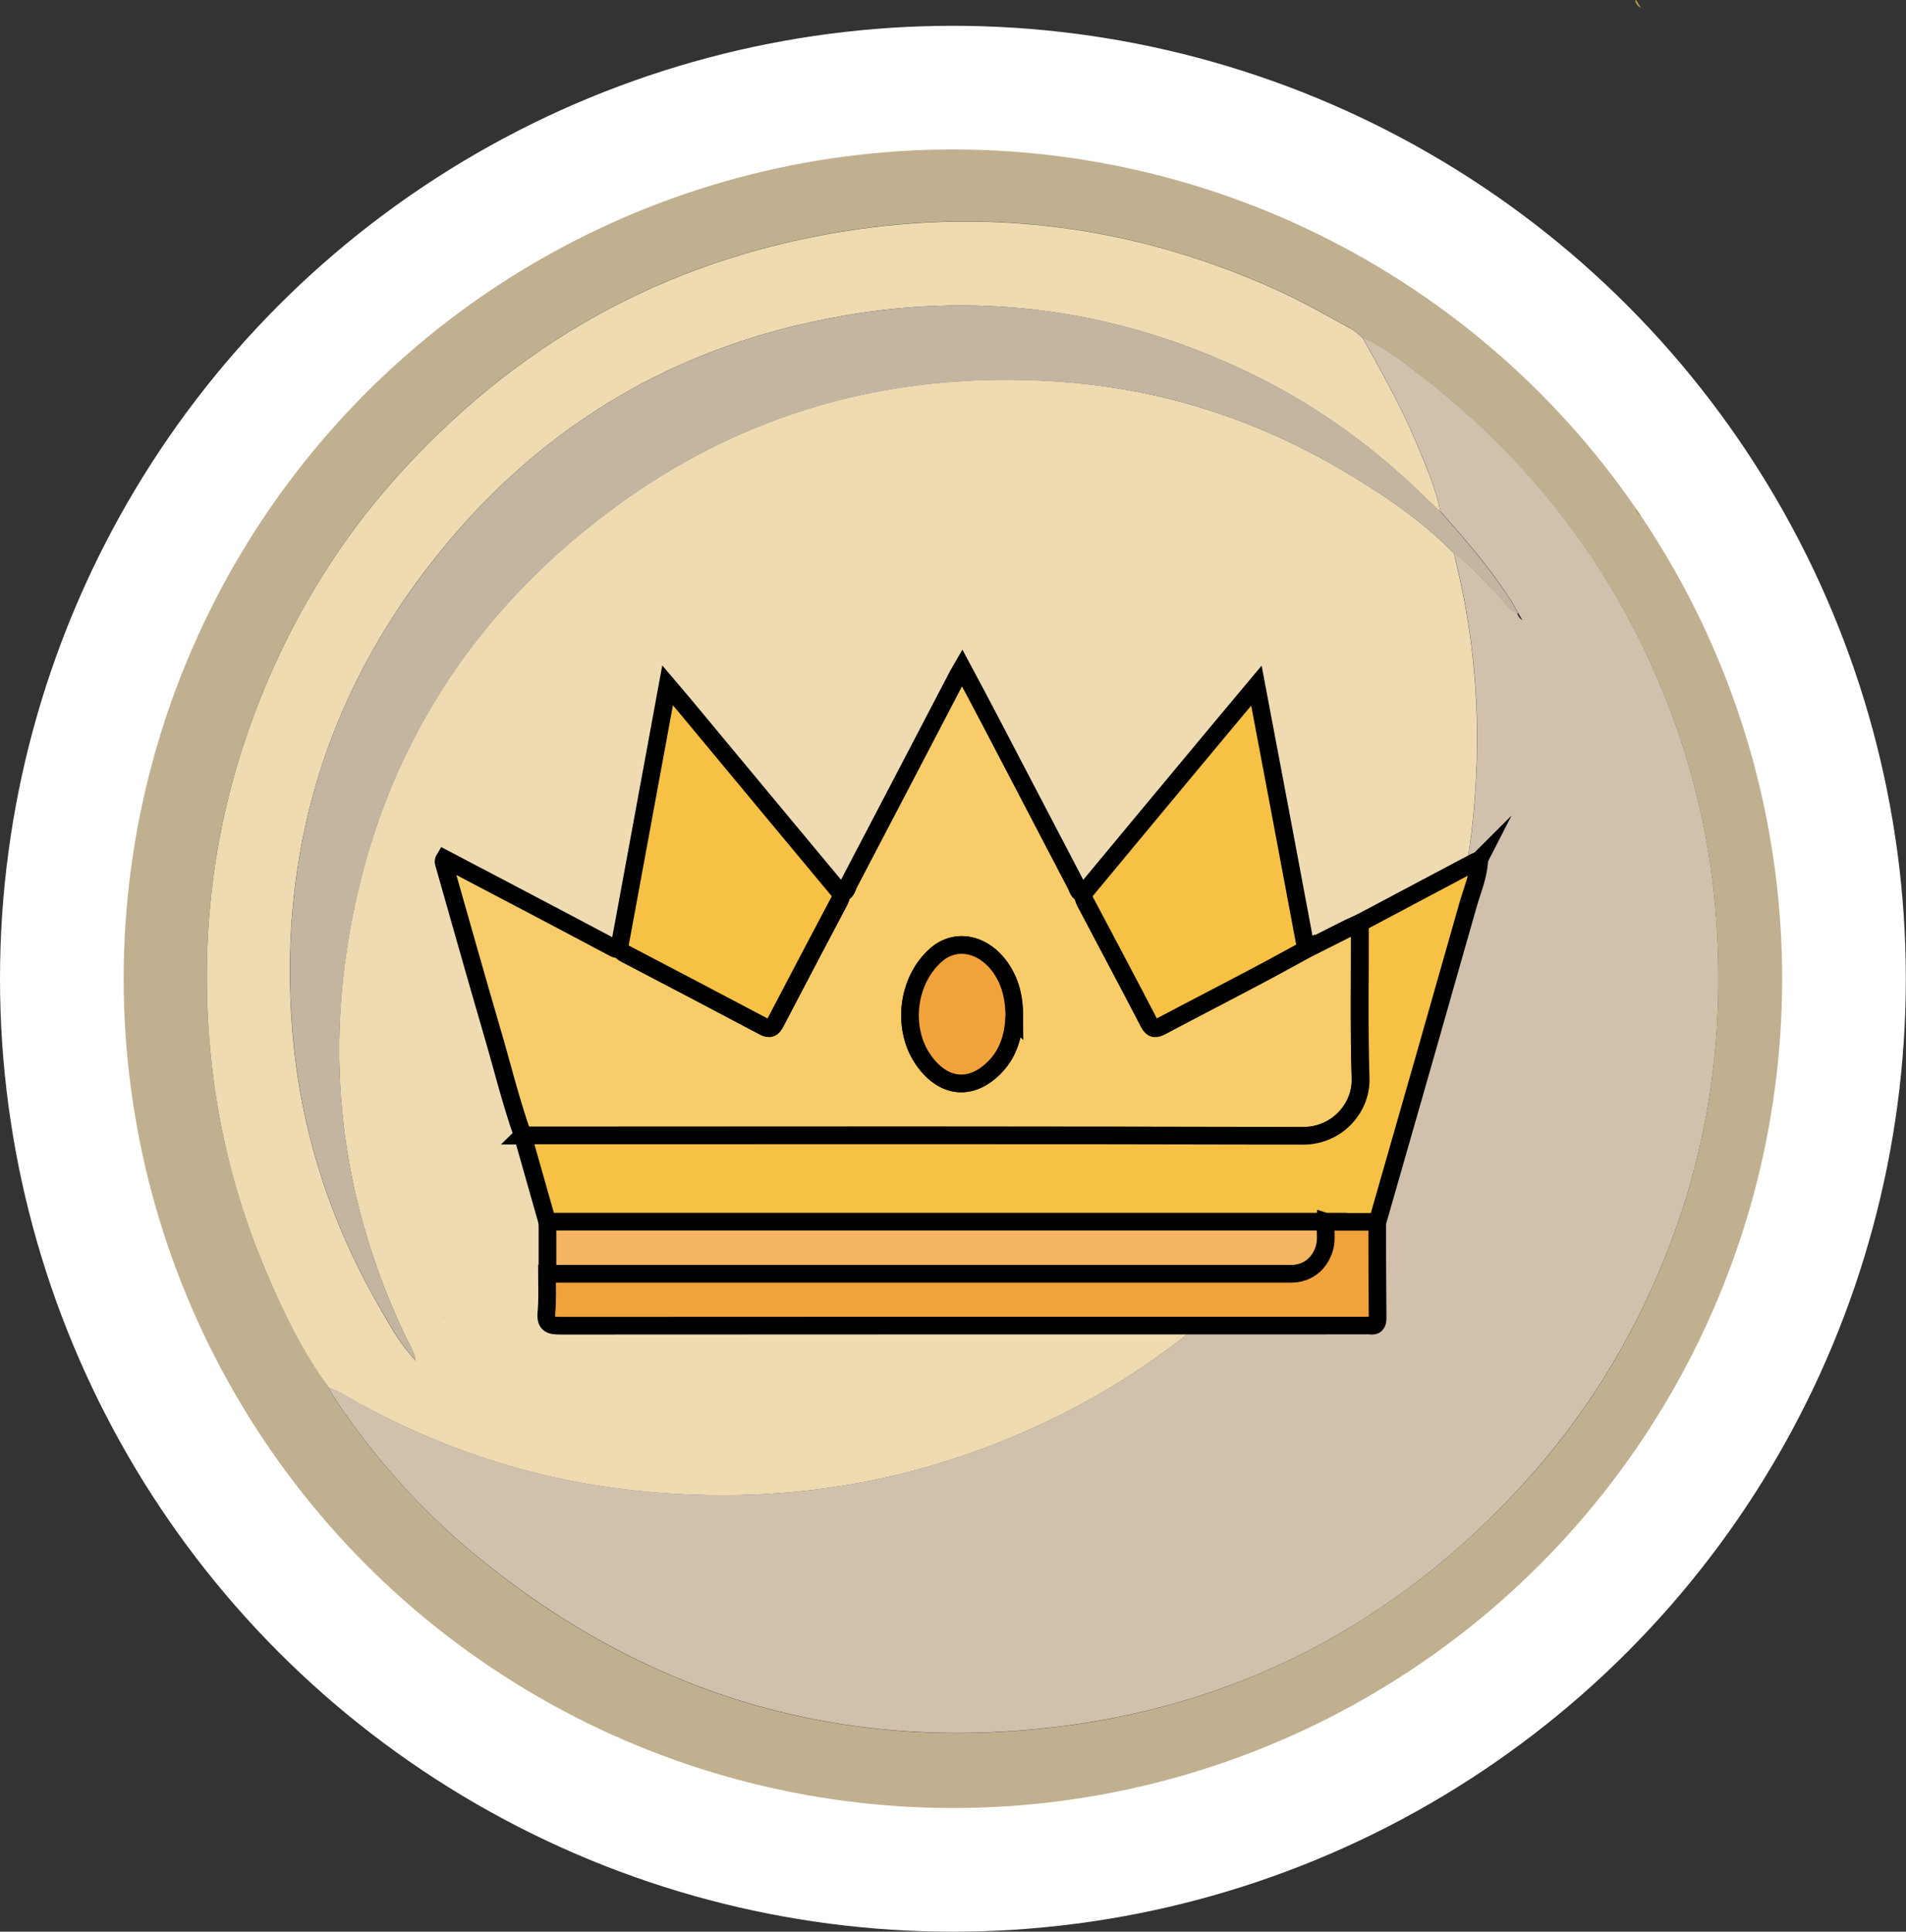 <?xml version="1.0" encoding="UTF-8"?>
<svg id="Layer_2" data-name="Layer 2" xmlns="http://www.w3.org/2000/svg" viewBox="0 0 107.89 109.34">
  <rect x="0" y="0" width="107.89" height="109.34" fill="#333333" stroke="none"/>
  <defs>
    <style>
      .cls-1 {
        fill: #f8cd69;
      }

      .cls-1, .cls-2, .cls-3, .cls-4, .cls-5 {
        stroke-miterlimit: 10;
      }

      .cls-1, .cls-3, .cls-4, .cls-5 {
        stroke: #000;
      }

      .cls-2 {
        fill: none;
        stroke: #fff;
        stroke-width: 7px;
      }

      .cls-6 {
        fill: #c4b5a1;
      }

      .cls-3 {
        fill: #f6c144;
      }

      .cls-4 {
        fill: #f4b461;
      }

      .cls-7 {
        fill: #eedbb2;
      }

      .cls-8 {
        fill: #b69942;
      }

      .cls-5 {
        fill: #f2a23a;
      }

      .cls-9 {
        fill: #c1b08f;
      }

      .cls-10 {
        fill: #d1c1ac;
      }
    </style>
  </defs>
  <g id="Layer_1-2" data-name="Layer 1">
    <g>
      <path class="cls-9" d="M54.47,105.75c-27.95,0-50.49-22.62-50.37-50.75C4.21,27.1,27.02,4.82,54.77,4.92c27.61,.1,50.14,22.69,50.13,50.44-.01,27.85-22.57,50.39-50.42,50.39h0Zm-35.86-27.2c.09,.17,.16,.35,.27,.51,2.25,3.39,4.93,6.41,8.06,8.99,9.34,7.68,20.08,11.05,32.12,9.79,10.82-1.13,19.9-5.87,27.24-13.92,3.39-3.72,6-7.94,7.89-12.6,2.51-6.18,3.44-12.6,2.96-19.24-.3-4.28-1.24-8.41-2.81-12.39-2.9-7.37-7.54-13.44-13.77-18.31-1.08-.84-2.16-1.7-3.43-2.26-.22-.17-.42-.37-.66-.51-1.38-.77-2.77-1.55-4.22-2.21-7.53-3.4-15.4-4.59-23.57-3.45-10.2,1.43-18.81,5.97-25.8,13.56-3.08,3.34-5.53,7.1-7.4,11.24-2.99,6.63-4.19,13.59-3.66,20.83,.35,4.74,1.46,9.32,3.37,13.7,.96,2.19,2,4.33,3.42,6.26h0Z"/>
      <path class="cls-7" d="M18.62,78.55c-1.43-1.93-2.47-4.07-3.42-6.26-1.91-4.37-3.02-8.95-3.37-13.7-.53-7.24,.67-14.2,3.66-20.83,1.87-4.15,4.32-7.9,7.4-11.24,6.99-7.59,15.59-12.13,25.8-13.56,8.18-1.14,16.04,.05,23.57,3.45,1.45,.66,2.83,1.44,4.22,2.21,.24,.13,.44,.34,.66,.51,1.05,1.92,2.14,3.81,2.99,5.84,.54,1.3,1.13,2.6,1.4,4-.28-.27-.56-.53-.84-.8-2.84-2.79-6.03-5.11-9.6-6.88-7.07-3.5-14.54-4.74-22.35-3.58-10.53,1.57-18.97,6.73-25.22,15.33-5.45,7.51-7.7,15.97-6.98,25.21,.44,5.62,2.12,10.85,4.93,15.73,.61,1.06,1.2,2.14,2.05,3.03,.04,.04,.09,.08,.13,.12l.02,.05-.03-.05s-.08-.09-.12-.13c-.06-.48-.34-.88-.54-1.3-3.72-7.77-4.69-15.9-2.93-24.31,1.78-8.5,6.06-15.56,12.74-21.11,7.94-6.61,17.14-9.44,27.41-8.66,5.5,.42,10.66,2.04,15.44,4.8,2.4,1.39,4.71,2.92,6.67,4.91,.03,.15,.05,.29,.09,.44,1.14,4.61,1.45,9.28,1.03,14.01-.32,3.65-1.12,7.21-2.38,10.66-1.89,5.19-4.67,9.86-8.36,13.95-3.73,4.13-8.08,7.48-13.13,9.93-7.57,3.68-15.54,4.96-23.87,4.02-5.84-.66-11.3-2.51-16.38-5.48-.22-.13-.47-.21-.71-.31Z"/>
      <path class="cls-10" d="M81.53,28.95c-.27-1.4-.85-2.69-1.4-4-.85-2.02-1.94-3.92-2.99-5.84,1.27,.56,2.35,1.42,3.43,2.26,6.23,4.86,10.87,10.93,13.77,18.31,1.57,3.98,2.51,8.11,2.81,12.39,.48,6.65-.45,13.07-2.96,19.24-1.89,4.66-4.5,8.87-7.89,12.6-7.33,8.06-16.42,12.79-27.24,13.92-12.04,1.26-22.77-2.11-32.12-9.79-3.13-2.57-5.81-5.6-8.06-8.99-.11-.16-.18-.34-.27-.51,.24,.1,.49,.18,.71,.31,5.07,2.98,10.54,4.82,16.38,5.48,8.33,.95,16.3-.34,23.87-4.02,5.04-2.45,9.39-5.79,13.13-9.93,3.69-4.09,6.47-8.76,8.36-13.95,1.26-3.46,2.06-7.01,2.38-10.66,.42-4.72,.11-9.4-1.03-14.01-.04-.14-.06-.29-.09-.44,.91,.63,1.59,1.49,2.38,2.25,.4,.38,.66,.91,1.18,1.16,.05,.15,.13,.28,.28,.36,.01,.01,.03,.02,.04,.03-.01-.01-.02-.03-.03-.04-.08-.13-.16-.27-.24-.4-.14-.24-.27-.49-.42-.72-1.16-1.81-2.56-3.42-3.98-5.03h0Z"/>
      <path class="cls-6" d="M81.53,28.95c1.42,1.61,2.82,3.23,3.98,5.03,.15,.24,.28,.48,.42,.72-.02,.02-.04,.03-.05,.05-.52-.26-.79-.78-1.18-1.16-.79-.76-1.46-1.63-2.38-2.25-1.96-1.99-4.27-3.52-6.67-4.91-4.78-2.77-9.95-4.39-15.44-4.8-10.28-.77-19.48,2.05-27.41,8.66-6.67,5.55-10.96,12.61-12.74,21.11-1.76,8.41-.8,16.53,2.93,24.31,.2,.42,.48,.82,.54,1.3h0c-.85-.89-1.44-1.98-2.05-3.03-2.81-4.87-4.49-10.11-4.93-15.73-.72-9.25,1.52-17.71,6.98-25.21,6.24-8.6,14.69-13.76,25.22-15.33,7.81-1.16,15.28,.07,22.35,3.58,3.57,1.77,6.76,4.08,9.6,6.88,.28,.27,.56,.53,.84,.8v-.02Z"/>
      <polygon class="cls-8" points="25.24 74.67 25.27 74.72 25.25 74.67 25.24 74.67"/>
      <path class="cls-8" d="M25.11,74.53s.09,.1,.13,.14h0s-.1-.09-.14-.13h0s0-.01,0-.01Z"/>
      <path class="cls-8" d="M92.63,28.77c.09,.14,.18,.29,.26,.43h-.01c-.16-.07-.25-.22-.31-.38,.02-.02,.04-.03,.06-.05Z"/>
      <path class="cls-8" d="M92.9,29.2s.02,.03,.03,.04c-.02-.01-.03-.02-.04-.03h.01Z"/>
    </g>
    <path class="cls-8" d="M92.61,0c.09,.14,.18,.29,.26,.43h-.01c-.16-.07-.25-.22-.31-.38,.02-.02,.04-.03,.06-.05Z"/>
    <path class="cls-8" d="M92.87,.43s.02,.03,.03,.04c-.02-.01-.03-.02-.04-.03h.01Z"/>
    <g>
      <path class="cls-1" d="M29.59,64.27c-.69-1.95-1.17-3.96-1.76-5.95-.91-3.12-1.79-6.24-2.68-9.37-.03-.1-.08-.19,.01-.34,1.54,.81,3.09,1.62,4.63,2.43,1.62,.85,3.24,1.71,4.86,2.57,.12,.07,.25,.16,.4,.07,.09,.14,.2,.25,.36,.32,2.61,1.36,5.22,2.73,7.82,4.11,.34,.18,.49,.1,.66-.22,1.18-2.27,2.38-4.53,3.57-6.79,.09-.16,.17-.33,.14-.52,.33-.06,.35-.37,.47-.59,2.06-3.93,4.11-7.86,6.16-11.79,.06-.11,.12-.21,.23-.4,.55,1.03,1.06,1.98,1.56,2.94,1.63,3.12,3.26,6.24,4.89,9.36,.1,.19,.12,.45,.41,.49-.03,.26,.11,.47,.22,.68,1.16,2.21,2.34,4.41,3.49,6.63,.2,.38,.39,.36,.71,.19,1.81-.96,3.64-1.9,5.45-2.86,.91-.48,1.82-.99,2.73-1.48,.81-.41,1.63-.82,2.44-1.23,.2-.1,.41-.18,.61-.27,0,2.94-.05,5.87,.04,8.81,.05,1.64-1.31,3.25-3.26,3.24-14.72-.04-29.45-.02-44.17-.02Zm27.83-6.62c0-1.18-.23-2.08-.78-2.87-.97-1.39-2.53-1.69-3.64-.74-1.66,1.44-1.98,4.21-.7,6,1.14,1.6,2.73,1.72,4.07,.3,.77-.82,.99-1.84,1.04-2.7Z"/>
      <path class="cls-3" d="M29.59,64.27c14.72,0,29.45-.02,44.17,.02,1.95,0,3.31-1.61,3.26-3.24-.09-2.93-.03-5.87-.04-8.81,2.17-1.15,4.35-2.31,6.52-3.46,.07-.04,.15-.04,.23-.06h0c-.04,.85-.38,1.64-.62,2.46-1.66,5.86-3.34,11.72-5.02,17.58-.04,.14-.09,.27-.13,.41-.97,0-1.95,0-2.92,0-14.69,0-29.37,0-44.06,0-.46-1.63-.93-3.26-1.39-4.89Z"/>
      <path class="cls-5" d="M75.04,69.16c.97,0,1.95,0,2.92,0,0,1.81,0,3.63,.02,5.44,0,.36-.12,.48-.46,.43-.1-.01-.2,0-.31,0-15.17,0-30.33,0-45.5,.01-.58,0-.84-.09-.78-.75,.07-.73,.03-1.47,.03-2.2,13.86,0,27.72,0,41.58,0,.18,0,.37,0,.55,0,.9-.02,1.57-.55,1.84-1.42,.16-.5,.04-1.01,.08-1.52Z"/>
      <path class="cls-3" d="M47.6,50.57c.03,.19-.05,.36-.14,.52-1.19,2.26-2.39,4.52-3.57,6.79-.17,.32-.32,.4-.66,.22-2.6-1.38-5.21-2.74-7.82-4.11-.15-.08-.26-.19-.36-.32,.9-4.9,1.81-9.8,2.74-14.88,.58,.68,1.05,1.24,1.52,1.81,2.76,3.32,5.52,6.65,8.29,9.97Z"/>
      <path class="cls-3" d="M73.93,53.73c-.91,.49-1.81,1-2.73,1.48-1.81,.96-3.64,1.9-5.45,2.86-.33,.17-.51,.19-.71-.19-1.15-2.22-2.32-4.42-3.49-6.63-.11-.21-.26-.42-.22-.68,2.34-2.82,4.69-5.65,7.04-8.47,.88-1.06,1.77-2.12,2.75-3.29,.96,5.07,1.89,10,2.81,14.93Z"/>
      <path class="cls-4" d="M75.04,69.16c-.04,.5,.08,1.01-.08,1.52-.27,.87-.95,1.4-1.84,1.42-.18,0-.37,0-.55,0-13.86,0-27.72,0-41.58,0,0-.98,0-1.96,0-2.95,14.69,0,29.37,0,44.06,0Z"/>
      <path class="cls-3" d="M83.73,48.72s.02-.03,.03-.05c-.01,.01-.03,.03-.04,.04,0,0,0,.01,0,.01Z"/>
      <path class="cls-5" d="M57.41,57.64c-.05,.86-.27,1.88-1.04,2.7-1.34,1.42-2.93,1.29-4.07-.3-1.29-1.8-.96-4.56,.7-6,1.1-.95,2.66-.65,3.64,.74,.55,.79,.78,1.69,.78,2.87Z"/>
    </g>
    <circle class="cls-2" cx="53.94" cy="55.4" r="50.44"/>
  </g>
</svg>